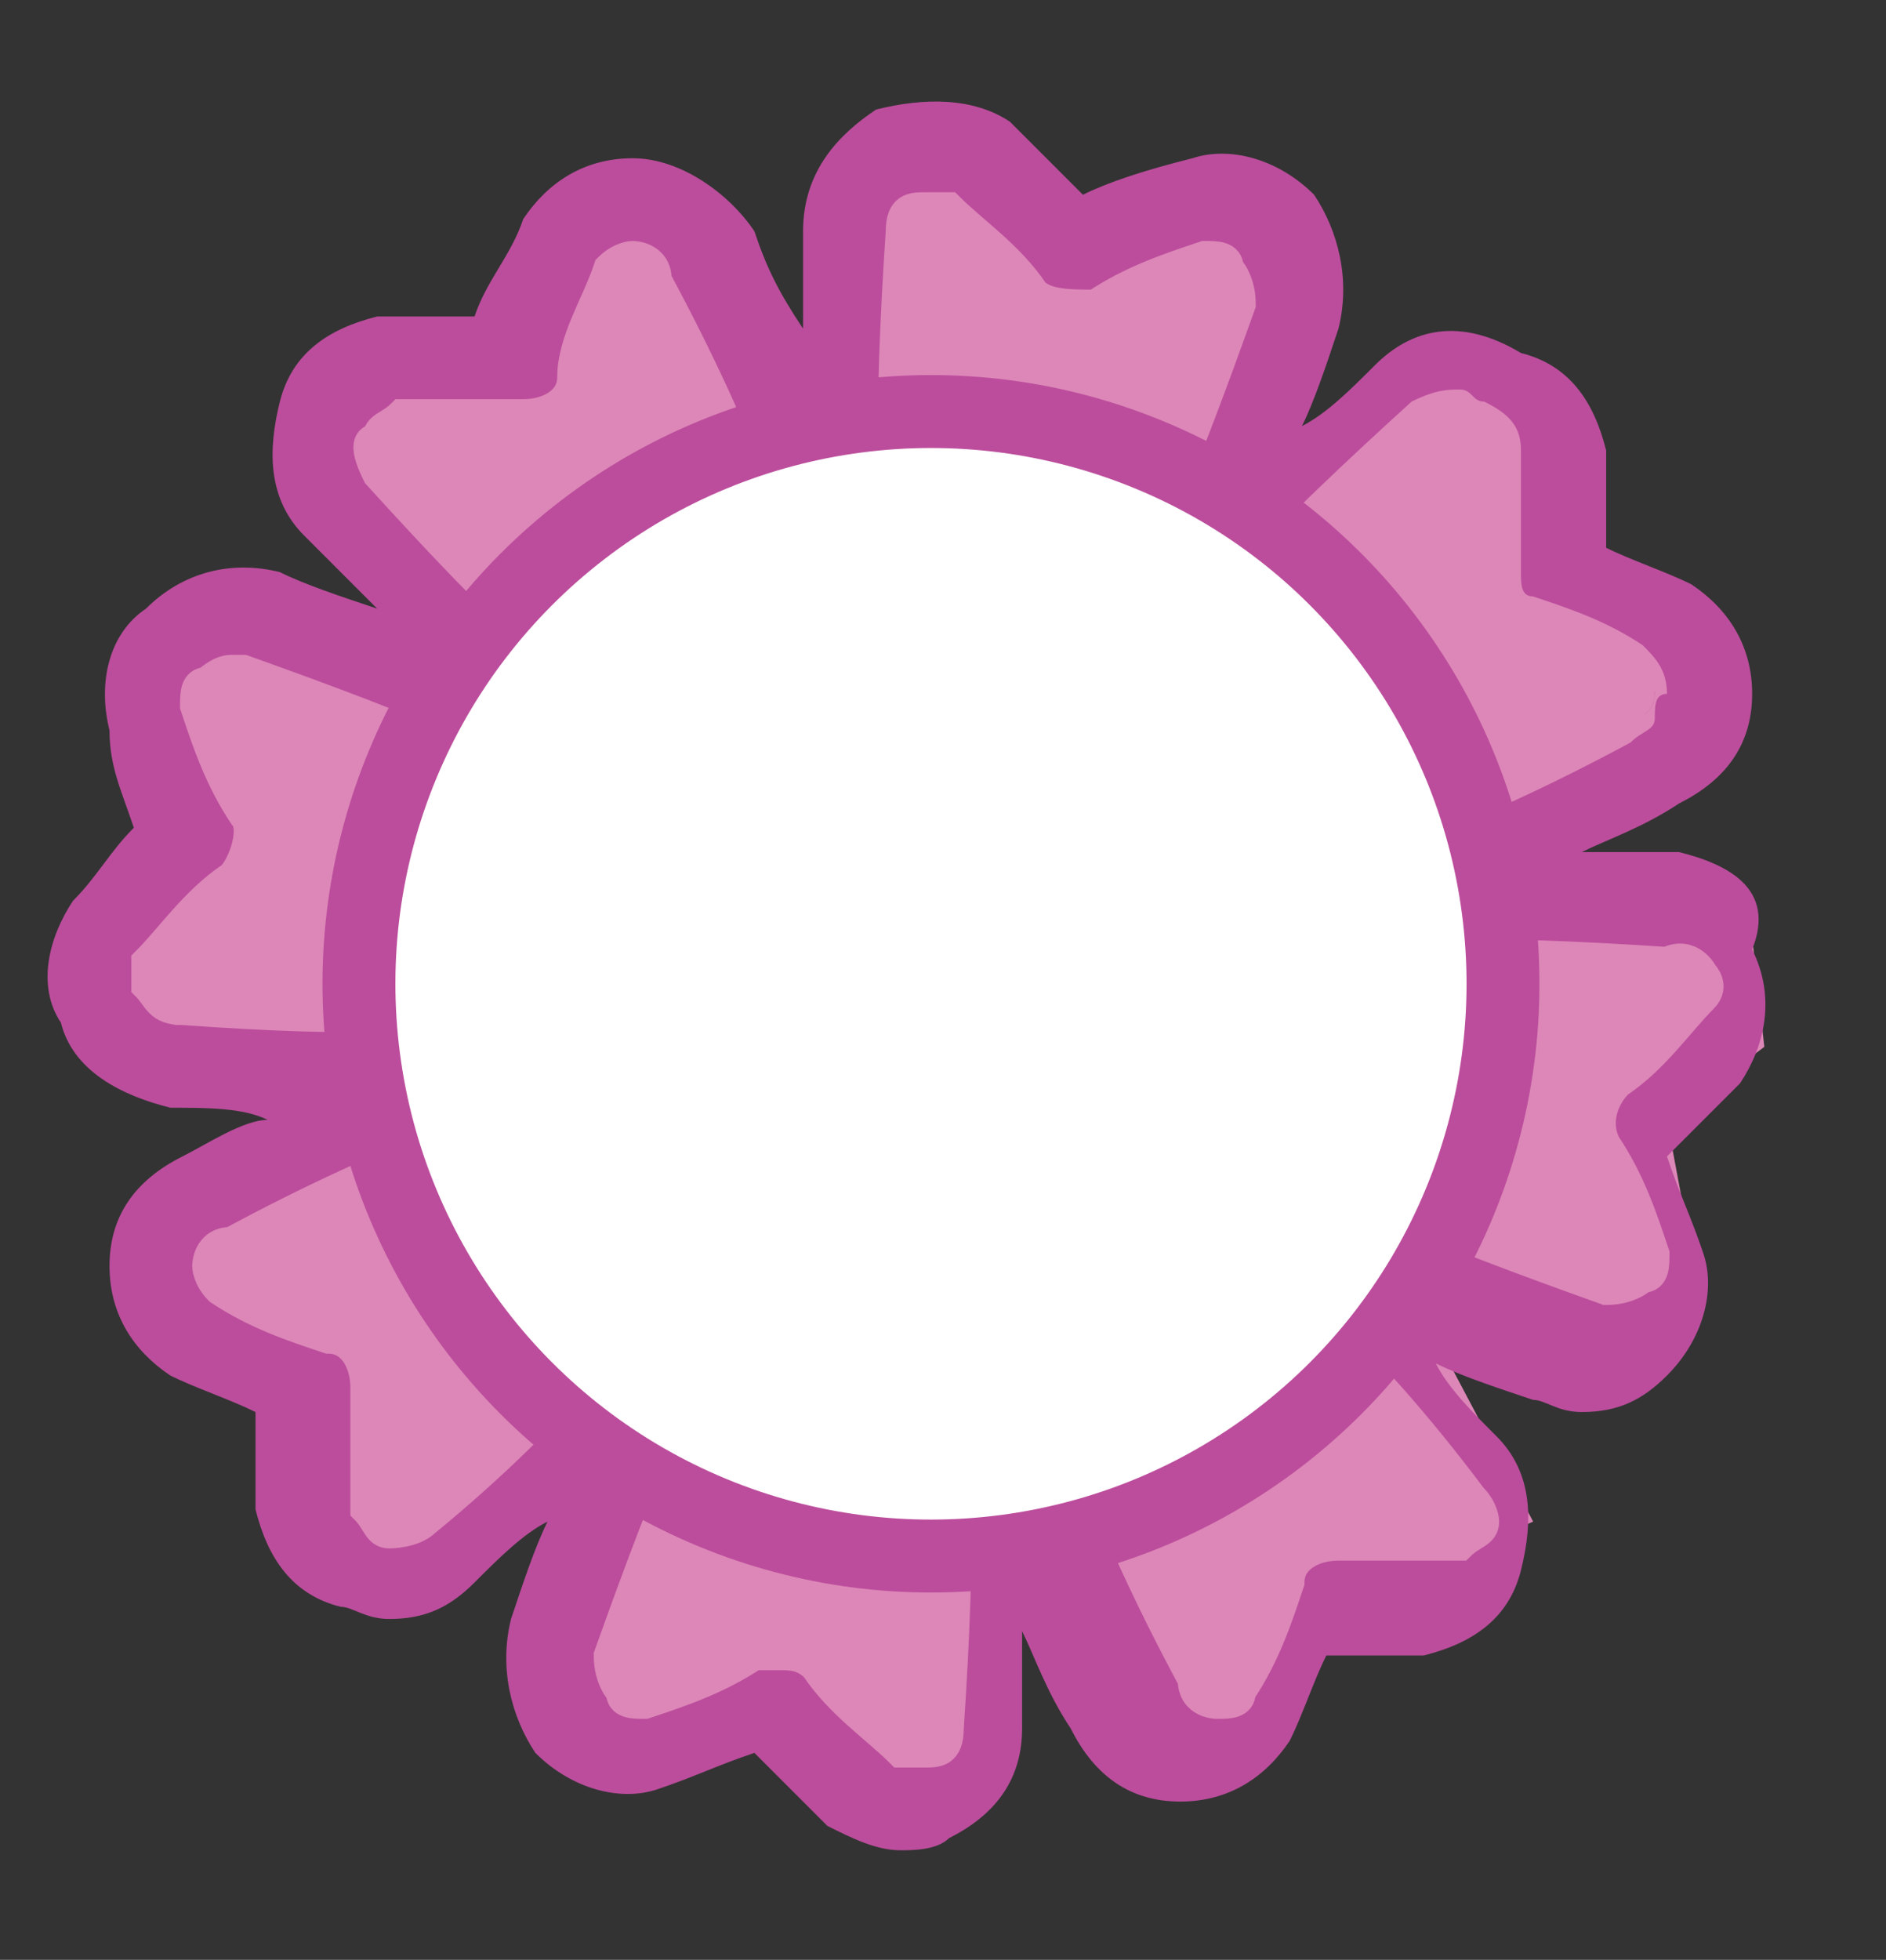 <?xml version="1.0" encoding="utf-8"?>
<svg version="1.1" xmlns="http://www.w3.org/2000/svg" xmlns:xlink="http://www.w3.org/1999/xlink" x="0px" y="0px"
	 viewBox="0 0 15.5 16.1" style="enable-background:new 0 0 15.5 16.1;" xml:space="preserve">
<rect x="0" y="0" width="15.5" height="16.1" fill="#333333" stroke="none"/>
<style type="text/css">
	.st0{fill:#DD87B8;}
	.st1{clip-path:url(#SVGID_00000046325843486957326620000011727013457500791476_);fill:#BC4D9C;}
	.st2{clip-path:url(#SVGID_00000046325843486957326620000011727013457500791476_);fill:#DD87B8;}
	
		.st3{clip-path:url(#SVGID_00000046325843486957326620000011727013457500791476_);fill:none;stroke:#DD87B8;stroke-width:0.241;stroke-miterlimit:10;}
	.st4{clip-path:url(#SVGID_00000046325843486957326620000011727013457500791476_);fill:#FFFFFF;}
	
		.st5{clip-path:url(#SVGID_00000046325843486957326620000011727013457500791476_);fill:none;stroke:#BC4D9C;stroke-width:0.599;stroke-miterlimit:10;}
</style>
<polygon class="st0" points="0.9,8.4 1.6,6.7 1.5,5 3.4,5.4 2.7,3.2 4.3,2.8 5.2,1.7 6.7,3.1 7.4,1.3 8.7,2.2 10.4,1.9 10.4,3.8 
	12.1,3.1 12.7,4.5 13.8,5.4 13.8,6.3 12.2,7 14.4,7.7 14.5,8.6 13.7,9.2 14,10.8 11.7,10.8 12.6,12.5 11.2,13.1 10.4,14.4 9.5,14.3 
	8.5,12.5 8.1,14.8 6.4,14.1 4.8,14.3 5.1,12.1 2.9,13 2.4,11.6 1.2,10.5 3,9 "/>
<g>
	<defs>
		<rect id="SVGID_1_" width="15.5" height="16.1"/>
	</defs>
	<clipPath id="SVGID_00000021826683102837127720000003139523363788138427_">
		<use xlink:href="#SVGID_1_"  style="overflow:visible;"/>
	</clipPath>
	<path style="clip-path:url(#SVGID_00000021826683102837127720000003139523363788138427_);fill:#BC4D9C;" d="M13.8,7
		c-0.3,0-0.6,0-0.8,0c0.2-0.1,0.5-0.2,0.8-0.4c0.4-0.2,0.6-0.5,0.6-0.9c0-0.4-0.2-0.7-0.5-0.9c-0.2-0.1-0.5-0.2-0.7-0.3
		c0-0.3,0-0.6,0-0.8c-0.1-0.4-0.3-0.7-0.7-0.8C12,2.6,11.6,2.7,11.3,3c-0.2,0.2-0.4,0.4-0.6,0.5c0.1-0.2,0.2-0.5,0.3-0.8l0,0
		c0.1-0.4,0-0.8-0.2-1.1c-0.3-0.3-0.7-0.4-1-0.3C9.4,1.4,9.1,1.5,8.9,1.6C8.7,1.4,8.5,1.2,8.3,1C8,0.8,7.6,0.8,7.2,0.9
		C6.9,1.1,6.6,1.4,6.6,1.9c0,0.3,0,0.6,0,0.8C6.4,2.4,6.3,2.2,6.2,1.9C6,1.6,5.6,1.3,5.2,1.3c-0.4,0-0.7,0.2-0.9,0.5
		C4.2,2.1,4,2.3,3.9,2.6c-0.3,0-0.6,0-0.8,0C2.7,2.7,2.4,2.9,2.3,3.3C2.2,3.7,2.2,4.1,2.5,4.4C2.7,4.6,2.9,4.8,3.1,5
		C2.8,4.9,2.5,4.8,2.3,4.7C1.9,4.6,1.5,4.7,1.2,5C0.9,5.2,0.8,5.6,0.9,6C0.9,6.3,1,6.5,1.1,6.8C0.9,7,0.8,7.2,0.6,7.4
		C0.4,7.7,0.3,8.1,0.5,8.4C0.6,8.8,1,9,1.4,9.1c0.3,0,0.6,0,0.8,0.1C2,9.2,1.7,9.4,1.5,9.5C1.1,9.7,0.9,10,0.9,10.4
		c0,0.4,0.2,0.7,0.5,0.9c0.2,0.1,0.5,0.2,0.7,0.3c0,0.3,0,0.6,0,0.8c0.1,0.4,0.3,0.7,0.7,0.8c0.1,0,0.2,0.1,0.4,0.1
		c0.3,0,0.5-0.1,0.7-0.3c0.2-0.2,0.4-0.4,0.6-0.5c-0.1,0.2-0.2,0.5-0.3,0.8l0,0c-0.1,0.4,0,0.8,0.2,1.1c0.3,0.3,0.7,0.4,1,0.3
		c0.3-0.1,0.5-0.2,0.8-0.3c0.2,0.2,0.4,0.4,0.6,0.6c0.2,0.1,0.4,0.2,0.6,0.2c0.1,0,0.3,0,0.4-0.1c0.4-0.2,0.6-0.5,0.6-0.9
		c0-0.3,0-0.6,0-0.8c0.1,0.2,0.2,0.5,0.4,0.8c0.2,0.4,0.5,0.6,0.9,0.6c0,0,0,0,0,0c0.4,0,0.7-0.2,0.9-0.5c0.1-0.2,0.2-0.5,0.3-0.7
		c0.3,0,0.6,0,0.8,0c0.4-0.1,0.7-0.3,0.8-0.7c0.1-0.4,0.1-0.8-0.2-1.1c-0.2-0.2-0.4-0.4-0.5-0.6c0.2,0.1,0.5,0.2,0.8,0.3
		c0.1,0,0.2,0.1,0.4,0.1c0.3,0,0.5-0.1,0.7-0.3c0.3-0.3,0.4-0.7,0.3-1c-0.1-0.3-0.2-0.5-0.3-0.8c0.2-0.2,0.4-0.4,0.6-0.6
		c0.2-0.3,0.3-0.7,0.1-1.1C14.6,7.3,14.2,7.1,13.8,7z M11.8,3.6L11.8,3.6c0.1-0.1,0.3-0.1,0.3-0.1c0.1,0,0.1,0.1,0.2,0.2
		c0,0.3,0,0.6,0,1c0,0.2,0.1,0.4,0.3,0.4c0.3,0.1,0.6,0.2,0.9,0.4c0.1,0.1,0.1,0.2,0.1,0.2c0,0,0,0.2-0.2,0.2l0,0
		C12,6.6,11,7,10,7.2L9.7,7.2C9.5,6.9,9.4,6.7,9.1,6.5l0.2-0.3C9.9,5.3,10.7,4.5,11.8,3.6z M6.2,8.1c0-0.8,0.6-1.4,1.4-1.4
		C8.4,6.6,9,7.3,9,8.1c0,0.8-0.6,1.4-1.4,1.4C6.8,9.5,6.2,8.8,6.2,8.1 M7.4,1.9c0-0.2,0.1-0.2,0.2-0.2c0,0,0.1,0,0.2,0
		C8,1.9,8.3,2.1,8.5,2.3C8.6,2.5,8.8,2.5,9,2.4c0.3-0.2,0.6-0.3,0.9-0.4c0.1,0,0.2,0,0.2,0.1c0,0,0.1,0.1,0.1,0.3l0,0
		C9.7,3.9,9.2,4.9,8.7,5.8L8.5,6C8.2,5.9,7.9,5.8,7.6,5.8c0,0,0,0,0,0L7.5,5.5C7.3,4.5,7.3,3.4,7.4,1.9L7.4,1.9z M3,3.6
		c0-0.1,0.1-0.1,0.2-0.2c0.3,0,0.6,0,1,0c0.2,0,0.4-0.1,0.4-0.3C4.7,2.8,4.8,2.5,5,2.2c0.1-0.1,0.2-0.1,0.2-0.1c0,0,0.2,0,0.2,0.2
		l0,0c0.7,1.3,1.1,2.4,1.3,3.4L6.8,6C6.5,6.1,6.2,6.3,6,6.5L5.8,6.3c0,0,0,0,0,0C4.9,5.8,4.1,5,3.1,3.9l0,0C3,3.7,3,3.6,3,3.6z
		 M1.5,8.3C1.5,8.3,1.5,8.3,1.5,8.3c-0.2,0-0.2-0.1-0.3-0.2c0-0.1,0-0.1,0-0.2c0.2-0.2,0.4-0.5,0.7-0.7C2,7.1,2.1,6.8,2,6.7
		C1.8,6.4,1.7,6.1,1.6,5.8c0-0.1,0-0.2,0.1-0.2c0,0,0.1-0.1,0.2-0.1c0,0,0.1,0,0.1,0l0,0C3.4,6,4.4,6.4,5.3,7c0,0,0,0,0,0l0.3,0.2
		C5.5,7.4,5.4,7.7,5.4,8.1c0,0,0,0,0,0L5.1,8.1C4.1,8.4,3,8.4,1.5,8.3 M3.4,12.5L3.4,12.5c-0.1,0.1-0.3,0.1-0.3,0.1
		c-0.1,0-0.1-0.1-0.2-0.2c0-0.3,0-0.6,0-1c0-0.2-0.1-0.4-0.3-0.4c-0.3-0.1-0.6-0.2-0.9-0.4c-0.1-0.1-0.1-0.2-0.1-0.2
		c0,0,0-0.2,0.2-0.2l0,0c1.3-0.7,2.4-1.1,3.4-1.3l0.3-0.1c0.1,0.3,0.3,0.6,0.5,0.8L5.9,9.9C5.3,10.8,4.6,11.6,3.4,12.5z M7.8,14.2
		c0,0.2-0.1,0.2-0.2,0.2c0,0-0.1,0-0.2,0c-0.2-0.2-0.5-0.4-0.7-0.7c-0.1-0.1-0.2-0.1-0.3-0.1c-0.1,0-0.1,0-0.2,0
		c-0.3,0.2-0.6,0.3-0.9,0.4c-0.1,0-0.2,0-0.2-0.1c0,0-0.1-0.1-0.1-0.3l0,0c0.5-1.4,0.9-2.4,1.5-3.3l0.2-0.3c0.3,0.1,0.6,0.2,0.9,0.2
		c0,0,0,0,0,0l0.1,0.3C7.9,11.6,7.9,12.7,7.8,14.2L7.8,14.2z M12.2,12.5c0,0.1-0.1,0.1-0.2,0.2c-0.3,0-0.6,0-1,0
		c-0.2,0-0.4,0.1-0.4,0.3c-0.1,0.3-0.2,0.6-0.4,0.9C10.2,14,10.1,14,10,14c0,0-0.2,0-0.2-0.2l0,0c-0.7-1.3-1.1-2.4-1.3-3.4l-0.1-0.3
		C8.7,10,9,9.8,9.2,9.6l0.3,0.2h0c0.9,0.6,1.7,1.3,2.6,2.5l0,0C12.2,12.4,12.2,12.5,12.2,12.5z M14,8.2c-0.2,0.2-0.4,0.5-0.7,0.7
		c-0.1,0.1-0.2,0.3-0.1,0.5c0.2,0.3,0.3,0.6,0.4,0.9c0,0.1,0,0.2-0.1,0.2c0,0-0.1,0.1-0.3,0.1l0,0c-1.4-0.5-2.4-0.9-3.3-1.5
		c0,0,0,0,0,0L9.6,8.9c0.1-0.3,0.2-0.6,0.2-0.9c0,0,0,0,0,0L10.1,8h0c1-0.2,2.1-0.2,3.6-0.1c0,0,0,0,0,0C13.9,7.8,14,8,14,8
		C14,8.1,14.1,8.1,14,8.2z"/>
	<path style="clip-path:url(#SVGID_00000021826683102837127720000003139523363788138427_);fill:#DD87B8;" d="M9.6,7.3
		C9.4,7,9.3,6.8,9.1,6.6L9,6.5l0.2-0.4c0.6-0.9,1.3-1.7,2.5-2.7l0,0c0.1-0.1,0.2-0.1,0.3-0.1c0.1,0,0.1,0,0.1,0
		c0.1,0,0.2,0.2,0.2,0.3c0,0.3,0,0.6,0,1c0,0.1,0.1,0.3,0.2,0.3c0.3,0.1,0.6,0.2,0.9,0.4c0.1,0.1,0.2,0.2,0.2,0.3
		c0,0.1,0,0.2-0.2,0.4l0,0C12.1,6.7,11,7.1,10,7.3L9.6,7.3L9.6,7.3z"/>
	<path style="clip-path:url(#SVGID_00000021826683102837127720000003139523363788138427_);fill:#DD87B8;" d="M12,3.5
		c0,0,0.1,0,0.1,0c0,0,0.1,0.1,0.2,0.2c0,0.3,0,0.6,0,1c0,0.2,0.1,0.4,0.3,0.4c0.3,0.1,0.6,0.2,0.9,0.4c0.1,0.1,0.1,0.2,0.1,0.2
		c0,0,0,0.2-0.2,0.2l0,0C12,6.6,11,7,10,7.2L9.7,7.2C9.5,6.9,9.4,6.7,9.2,6.5l0.2-0.3c0.6-0.9,1.3-1.7,2.5-2.6l0,0
		C11.9,3.5,11.9,3.5,12,3.5 M12,3.2L12,3.2c-0.1,0-0.2,0-0.4,0.1l0,0l0,0c-1.1,1-1.9,1.8-2.5,2.7L9,6.3L8.8,6.5L9,6.6
		c0.2,0.2,0.4,0.4,0.5,0.7l0.1,0.2l0.2,0L10,7.4c1-0.2,2.1-0.6,3.4-1.3l0,0c0.1-0.1,0.2-0.1,0.2-0.2c0-0.1,0-0.2,0.1-0.2
		c0-0.2-0.1-0.3-0.2-0.4c-0.3-0.2-0.6-0.3-0.9-0.4c-0.1,0-0.1-0.1-0.1-0.2c0-0.4,0-0.7,0-1c0-0.2-0.1-0.3-0.3-0.4
		C12.1,3.3,12.1,3.2,12,3.2"/>
	<path style="clip-path:url(#SVGID_00000021826683102837127720000003139523363788138427_);fill:#DD87B8;" d="M14,8.2
		c-0.2,0.2-0.4,0.5-0.7,0.7c-0.1,0.1-0.2,0.3-0.1,0.5c0.2,0.3,0.3,0.6,0.4,0.9c0,0.1,0,0.2-0.1,0.2c0,0-0.1,0.1-0.3,0.1l0,0
		c-1.4-0.5-2.4-0.9-3.3-1.5c0,0,0,0,0,0L9.6,8.9c0.1-0.3,0.2-0.6,0.2-0.9c0,0,0,0,0,0L10.1,8h0c1-0.2,2.1-0.2,3.6-0.1c0,0,0,0,0,0
		C13.9,7.8,14,8,14,8C14,8,14.1,8.1,14,8.2z"/>
	
		<path style="clip-path:url(#SVGID_00000021826683102837127720000003139523363788138427_);fill:none;stroke:#DD87B8;stroke-width:0.241;stroke-miterlimit:10;" d="
		M14,8.2c-0.2,0.2-0.4,0.5-0.7,0.7c-0.1,0.1-0.2,0.3-0.1,0.5c0.2,0.3,0.3,0.6,0.4,0.9c0,0.1,0,0.2-0.1,0.2c0,0-0.1,0.1-0.3,0.1l0,0
		c-1.4-0.5-2.4-0.9-3.3-1.5c0,0,0,0,0,0L9.6,8.9c0.1-0.3,0.2-0.6,0.2-0.9c0,0,0,0,0,0L10.1,8h0c1-0.2,2.1-0.2,3.6-0.1c0,0,0,0,0,0
		C13.9,7.8,14,8,14,8C14,8,14.1,8.1,14,8.2z"/>
	<path style="clip-path:url(#SVGID_00000021826683102837127720000003139523363788138427_);fill:#DD87B8;" d="M12.2,12.5
		c0,0.1-0.1,0.1-0.2,0.2c-0.3,0-0.6,0-1,0c-0.2,0-0.4,0.1-0.4,0.3c-0.1,0.3-0.2,0.6-0.4,0.9C10.2,14,10.1,14,10,14
		c0,0-0.2,0-0.2-0.2l0,0c-0.7-1.3-1.1-2.4-1.3-3.4l-0.1-0.3C8.7,10,9,9.8,9.2,9.6l0.3,0.2c0.9,0.6,1.7,1.3,2.6,2.5l0,0
		C12.2,12.4,12.2,12.5,12.2,12.5z"/>
	
		<path style="clip-path:url(#SVGID_00000021826683102837127720000003139523363788138427_);fill:none;stroke:#DD87B8;stroke-width:0.241;stroke-miterlimit:10;" d="
		M12.2,12.5c0,0.1-0.1,0.1-0.2,0.2c-0.3,0-0.6,0-1,0c-0.2,0-0.4,0.1-0.4,0.3c-0.1,0.3-0.2,0.6-0.4,0.9C10.2,14,10.1,14,10,14
		c0,0-0.2,0-0.2-0.2l0,0c-0.7-1.3-1.1-2.4-1.3-3.4l-0.1-0.3C8.7,10,9,9.8,9.2,9.6l0.3,0.2c0.9,0.6,1.7,1.3,2.6,2.5l0,0
		C12.2,12.4,12.2,12.5,12.2,12.5z"/>
	<path style="clip-path:url(#SVGID_00000021826683102837127720000003139523363788138427_);fill:#DD87B8;" d="M7.8,14.2
		c0,0.2-0.1,0.2-0.2,0.2c0,0-0.1,0-0.2,0c-0.2-0.2-0.5-0.4-0.7-0.7c-0.1-0.1-0.2-0.1-0.3-0.1c-0.1,0-0.1,0-0.2,0
		c-0.3,0.2-0.6,0.3-0.9,0.4c-0.1,0-0.2,0-0.2-0.1c0,0-0.1-0.1-0.1-0.3l0,0c0.5-1.4,0.9-2.4,1.5-3.3l0.2-0.3c0.3,0.1,0.6,0.2,0.9,0.2
		c0,0,0,0,0,0l0.1,0.3C7.9,11.6,7.9,12.7,7.8,14.2L7.8,14.2z"/>
	
		<path style="clip-path:url(#SVGID_00000021826683102837127720000003139523363788138427_);fill:none;stroke:#DD87B8;stroke-width:0.241;stroke-miterlimit:10;" d="
		M7.8,14.2c0,0.2-0.1,0.2-0.2,0.2c0,0-0.1,0-0.2,0c-0.2-0.2-0.5-0.4-0.7-0.7c-0.1-0.1-0.2-0.1-0.3-0.1c-0.1,0-0.1,0-0.2,0
		c-0.3,0.2-0.6,0.3-0.9,0.4c-0.1,0-0.2,0-0.2-0.1c0,0-0.1-0.1-0.1-0.3l0,0c0.5-1.4,0.9-2.4,1.5-3.3l0.2-0.3c0.3,0.1,0.6,0.2,0.9,0.2
		c0,0,0,0,0,0l0.1,0.3C7.9,11.6,7.9,12.7,7.8,14.2L7.8,14.2z"/>
	<path style="clip-path:url(#SVGID_00000021826683102837127720000003139523363788138427_);fill:#DD87B8;" d="M3.5,12.5L3.5,12.5
		c-0.1,0.1-0.3,0.1-0.3,0.1c-0.1,0-0.1-0.1-0.2-0.2c0-0.3,0-0.6,0-1c0-0.2-0.1-0.4-0.3-0.4c-0.3-0.1-0.6-0.2-0.9-0.4
		c-0.1-0.1-0.1-0.2-0.1-0.2c0,0,0-0.2,0.2-0.2l0,0c1.3-0.7,2.4-1.1,3.4-1.3l0.3-0.1c0.1,0.3,0.3,0.5,0.5,0.8L5.9,9.9
		C5.3,10.7,4.6,11.6,3.5,12.5z"/>
	
		<path style="clip-path:url(#SVGID_00000021826683102837127720000003139523363788138427_);fill:none;stroke:#DD87B8;stroke-width:0.241;stroke-miterlimit:10;" d="
		M3.5,12.5L3.5,12.5c-0.1,0.1-0.3,0.1-0.3,0.1c-0.1,0-0.1-0.1-0.2-0.2c0-0.3,0-0.6,0-1c0-0.2-0.1-0.4-0.3-0.4
		c-0.3-0.1-0.6-0.2-0.9-0.4c-0.1-0.1-0.1-0.2-0.1-0.2c0,0,0-0.2,0.2-0.2l0,0c1.3-0.7,2.4-1.1,3.4-1.3l0.3-0.1
		c0.1,0.3,0.3,0.5,0.5,0.8L5.9,9.9C5.3,10.7,4.6,11.6,3.5,12.5z"/>
	<path style="clip-path:url(#SVGID_00000021826683102837127720000003139523363788138427_);fill:#DD87B8;" d="M1.5,8.3
		C1.5,8.3,1.4,8.3,1.5,8.3c-0.2,0-0.2-0.1-0.3-0.2c0,0,0-0.1,0-0.2c0.2-0.2,0.4-0.5,0.7-0.7C2,7.1,2.1,6.8,2,6.7
		C1.8,6.4,1.7,6.1,1.6,5.8c0-0.1,0-0.2,0.1-0.2c0,0,0.1-0.1,0.2-0.1c0,0,0.1,0,0.1,0l0,0C3.4,6,4.4,6.4,5.3,7l0.3,0.2
		C5.4,7.4,5.4,7.7,5.4,8.1c0,0,0,0,0,0L5.1,8.1h0C4,8.4,2.9,8.4,1.5,8.3z"/>
	
		<path style="clip-path:url(#SVGID_00000021826683102837127720000003139523363788138427_);fill:none;stroke:#DD87B8;stroke-width:0.241;stroke-miterlimit:10;" d="
		M1.5,8.3C1.5,8.3,1.4,8.3,1.5,8.3c-0.2,0-0.2-0.1-0.3-0.2c0,0,0-0.1,0-0.2c0.2-0.2,0.4-0.5,0.7-0.7C2,7.1,2.1,6.8,2,6.7
		C1.8,6.4,1.7,6.1,1.6,5.8c0-0.1,0-0.2,0.1-0.2c0,0,0.1-0.1,0.2-0.1c0,0,0.1,0,0.1,0l0,0C3.4,6,4.4,6.4,5.3,7l0.3,0.2
		C5.4,7.4,5.4,7.7,5.4,8.1c0,0,0,0,0,0L5.1,8.1h0C4,8.4,2.9,8.4,1.5,8.3z"/>
	<path style="clip-path:url(#SVGID_00000021826683102837127720000003139523363788138427_);fill:#DD87B8;" d="M3.1,3.6
		c0-0.1,0.1-0.1,0.2-0.2c0.3,0,0.6,0,1,0c0.2,0,0.4-0.1,0.4-0.3C4.7,2.8,4.9,2.5,5,2.2c0.1-0.1,0.2-0.1,0.2-0.1c0,0,0.2,0,0.2,0.2
		l0,0c0.7,1.3,1.1,2.4,1.3,3.4L6.8,6C6.5,6.1,6.3,6.3,6,6.5L5.8,6.3C4.9,5.8,4.1,5,3.1,3.9l0,0C3,3.7,3,3.6,3.1,3.6z"/>
	
		<path style="clip-path:url(#SVGID_00000021826683102837127720000003139523363788138427_);fill:none;stroke:#DD87B8;stroke-width:0.241;stroke-miterlimit:10;" d="
		M3.1,3.6c0-0.1,0.1-0.1,0.2-0.2c0.3,0,0.6,0,1,0c0.2,0,0.4-0.1,0.4-0.3C4.7,2.8,4.9,2.5,5,2.2c0.1-0.1,0.2-0.1,0.2-0.1
		c0,0,0.2,0,0.2,0.2l0,0c0.7,1.3,1.1,2.4,1.3,3.4L6.8,6C6.5,6.1,6.3,6.3,6,6.5L5.8,6.3C4.9,5.8,4.1,5,3.1,3.9l0,0
		C3,3.7,3,3.6,3.1,3.6z"/>
	<path style="clip-path:url(#SVGID_00000021826683102837127720000003139523363788138427_);fill:#DD87B8;" d="M7.4,1.9
		c0-0.2,0.1-0.2,0.2-0.2c0,0,0.1,0,0.2,0c0.2,0.2,0.5,0.4,0.7,0.7C8.6,2.5,8.8,2.5,9,2.5c0.3-0.2,0.6-0.3,0.9-0.4
		c0.1,0,0.2,0,0.2,0.1c0,0,0.1,0.1,0.1,0.3l0,0C9.7,3.9,9.3,4.9,8.7,5.8L8.5,6C8.2,5.9,7.9,5.9,7.6,5.9c0,0,0,0,0,0L7.5,5.5
		C7.3,4.5,7.3,3.4,7.4,1.9L7.4,1.9z"/>
	
		<path style="clip-path:url(#SVGID_00000021826683102837127720000003139523363788138427_);fill:none;stroke:#DD87B8;stroke-width:0.241;stroke-miterlimit:10;" d="
		M7.4,1.9c0-0.2,0.1-0.2,0.2-0.2c0,0,0.1,0,0.2,0c0.2,0.2,0.5,0.4,0.7,0.7C8.6,2.5,8.8,2.5,9,2.5c0.3-0.2,0.6-0.3,0.9-0.4
		c0.1,0,0.2,0,0.2,0.1c0,0,0.1,0.1,0.1,0.3l0,0C9.7,3.9,9.3,4.9,8.7,5.8L8.5,6C8.2,5.9,7.9,5.9,7.6,5.9c0,0,0,0,0,0L7.5,5.5
		C7.3,4.5,7.3,3.4,7.4,1.9L7.4,1.9z"/>
	<path style="clip-path:url(#SVGID_00000021826683102837127720000003139523363788138427_);fill:#FFFFFF;" d="M12.3,8.1
		c0,2.6-2.1,4.7-4.7,4.7s-4.7-2.1-4.7-4.7c0-2.6,2.1-4.7,4.7-4.7S12.3,5.5,12.3,8.1"/>
	
		<ellipse transform="matrix(0.383 -0.924 0.924 0.383 -2.744 12.002)" style="clip-path:url(#SVGID_00000021826683102837127720000003139523363788138427_);fill:none;stroke:#BC4D9C;stroke-width:0.599;stroke-miterlimit:10;" cx="7.6" cy="8.1" rx="4.7" ry="4.7"/>
</g>
</svg>
